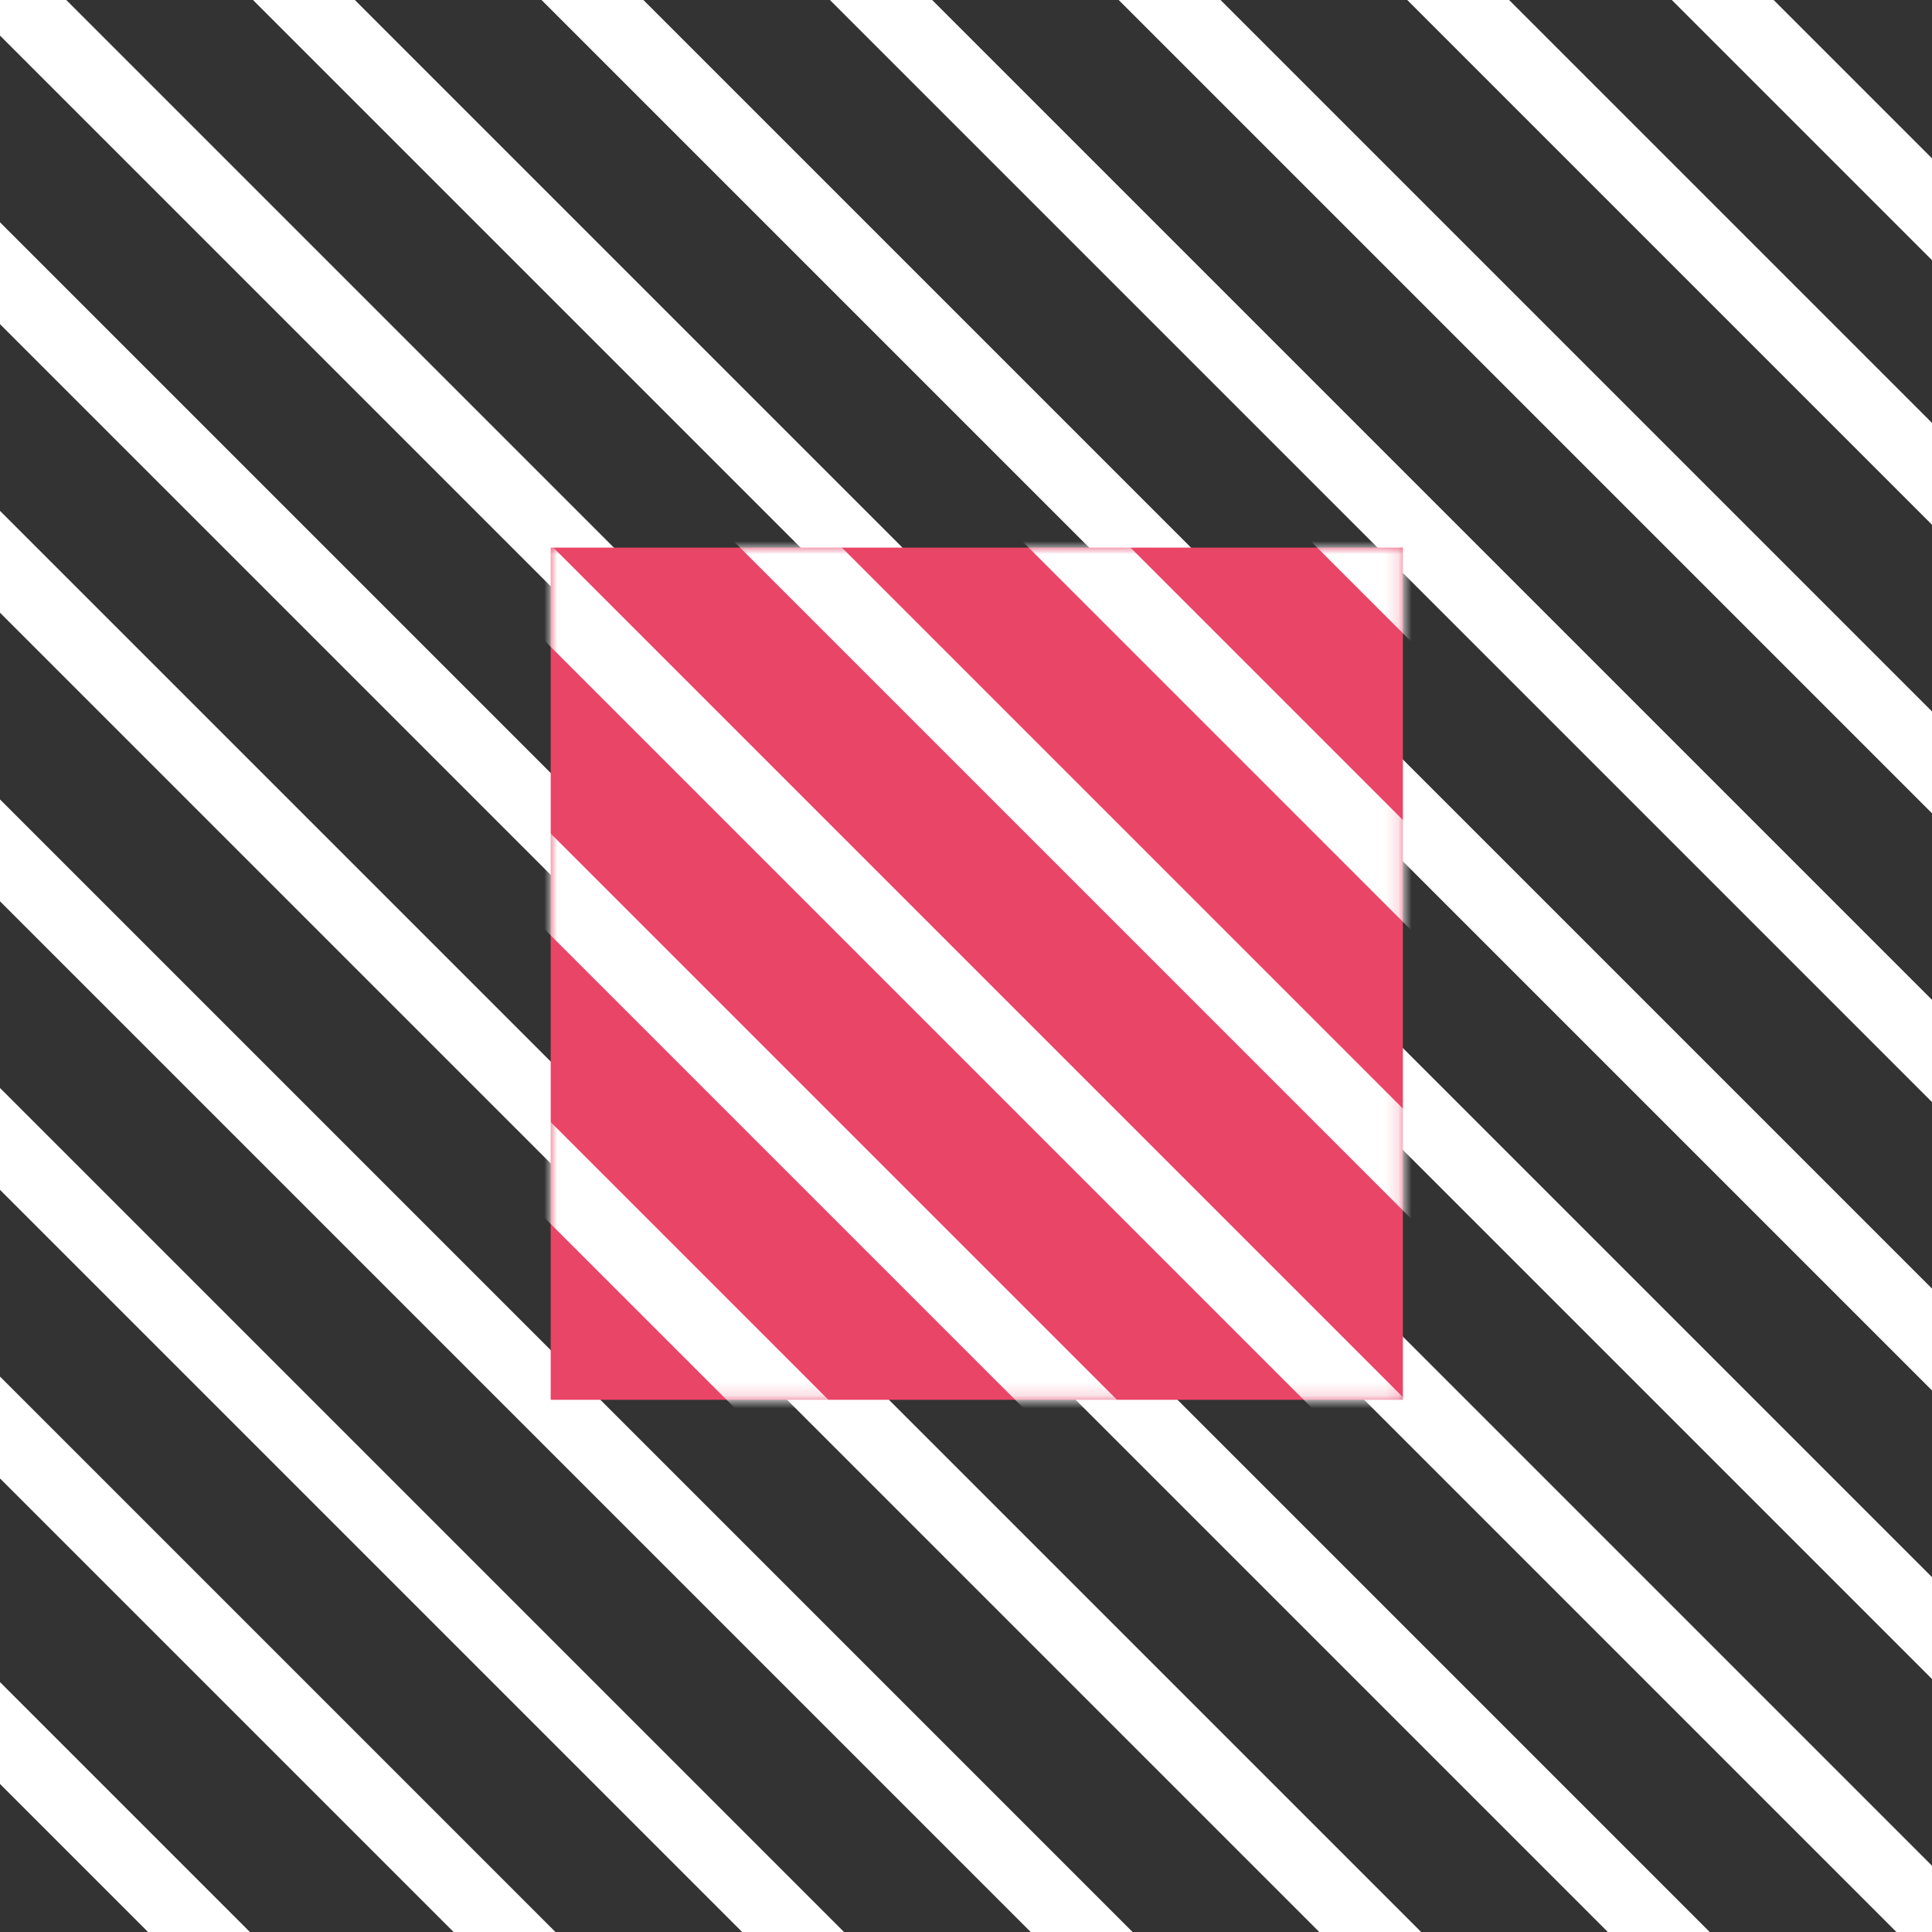 <?xml version="1.0" encoding="UTF-8"?>
<svg width="147px" height="147px" viewBox="0 0 147 147" version="1.1" xmlns="http://www.w3.org/2000/svg" xmlns:xlink="http://www.w3.org/1999/xlink">
    <rect x="0" y="0" width="147" height="147" fill="#333333" stroke="none"/>
    <!-- Generator: Sketch 48.1 (47250) - http://www.bohemiancoding.com/sketch -->
    <title>Group 51</title>
    <desc>Created with Sketch.</desc>
    <defs>
        <rect id="path-1" x="0" y="0" width="64.841" height="64.841"></rect>
    </defs>
    <g id="Artboard-Copy-3" stroke="none" stroke-width="1" fill="none" fill-rule="evenodd" transform="translate(-238, -757)">
        <g id="Group-45-Copy" transform="translate(142, 174)">
            <g id="Group-51" transform="translate(96.805, 583.57)">
                <g id="Group-46" stroke="#FFFFFF" stroke-linecap="square" stroke-width="5.48">
                    <g id="Group-14" transform="translate(74.684, 75.043) rotate(-315) translate(-74.684, -75.043) translate(-37.647, -19.479)">
                        <path d="M-3.55271368e-14,47.033 L210.901,47.033" id="Line-5"></path>
                        <path d="M-3.55271368e-14,47.033 L210.901,47.033" id="Line-5-Copy-2"></path>
                        <path d="M-9.59232693e-14,62.558 L210.901,62.558" id="Line-5-Copy-3"></path>
                        <path d="M-9.23705556e-14,78.083 L210.901,78.083" id="Line-5-Copy-4"></path>
                        <path d="M-9.05941988e-14,93.609 L210.901,93.609" id="Line-5-Copy-5"></path>
                        <path d="M-6.75015599e-14,109.134 L210.901,109.134" id="Line-5-Copy-6"></path>
                        <path d="M-8.52651283e-14,124.659 L210.901,124.659" id="Line-5-Copy-7"></path>
                        <path d="M-1.20792265e-13,140.185 L210.901,140.185" id="Line-5-Copy-8"></path>
                        <path d="M-8.17124146e-14,155.71 L210.901,155.71" id="Line-5-Copy-9"></path>
                        <path d="M-9.23705556e-14,171.235 L210.901,171.235" id="Line-5-Copy-10"></path>
                        <path d="M-4.97379915e-14,187.674 L210.901,187.674" id="Line-5-Copy-12"></path>
                        <path d="M-4.26325641e-14,31.507 L210.901,31.507" id="Line-5-Copy"></path>
                        <path d="M13.699,15.982 L224.599,15.982" id="Line-5-Copy-11"></path>
                        <path d="M12.407,1.748 L223.308,1.748" id="Line-5-Copy-13"></path>
                    </g>
                </g>
                <g id="Group-46-Copy" transform="translate(41.096, 41.096)">
                    <mask id="mask-2" fill="white">
                        <use xlink:href="#path-1"></use>
                    </mask>
                    <use id="Mask" fill="#E94567" xlink:href="#path-1"></use>
                    <g id="Group-14" mask="url(#mask-2)" stroke="#FFFFFF" stroke-linecap="square" stroke-width="5.48">
                        <g transform="translate(86.338, 70.021) rotate(-315) translate(-86.338, -70.021) translate(-26.162, -24.979)">
                            <path d="M-3.55271368e-14,47.033 L210.901,47.033" id="Line-5"></path>
                            <path d="M-3.55271368e-14,47.033 L210.901,47.033" id="Line-5-Copy-2"></path>
                            <path d="M-9.59232693e-14,62.558 L210.901,62.558" id="Line-5-Copy-3"></path>
                            <path d="M-9.23705556e-14,78.083 L210.901,78.083" id="Line-5-Copy-4"></path>
                            <path d="M-9.05941988e-14,93.609 L210.901,93.609" id="Line-5-Copy-5"></path>
                            <path d="M-6.75015599e-14,109.134 L210.901,109.134" id="Line-5-Copy-6"></path>
                            <path d="M-8.52651283e-14,124.659 L210.901,124.659" id="Line-5-Copy-7"></path>
                            <path d="M-1.20792265e-13,140.185 L210.901,140.185" id="Line-5-Copy-8"></path>
                            <path d="M-8.17124146e-14,155.71 L210.901,155.71" id="Line-5-Copy-9"></path>
                            <path d="M-9.23705556e-14,171.235 L210.901,171.235" id="Line-5-Copy-10"></path>
                            <path d="M-4.97379915e-14,187.674 L210.901,187.674" id="Line-5-Copy-12"></path>
                            <path d="M-4.26325641e-14,31.507 L210.901,31.507" id="Line-5-Copy"></path>
                            <path d="M13.699,15.982 L224.599,15.982" id="Line-5-Copy-11"></path>
                            <path d="M12.407,1.748 L223.308,1.748" id="Line-5-Copy-13"></path>
                        </g>
                    </g>
                </g>
            </g>
        </g>
    </g>
</svg>